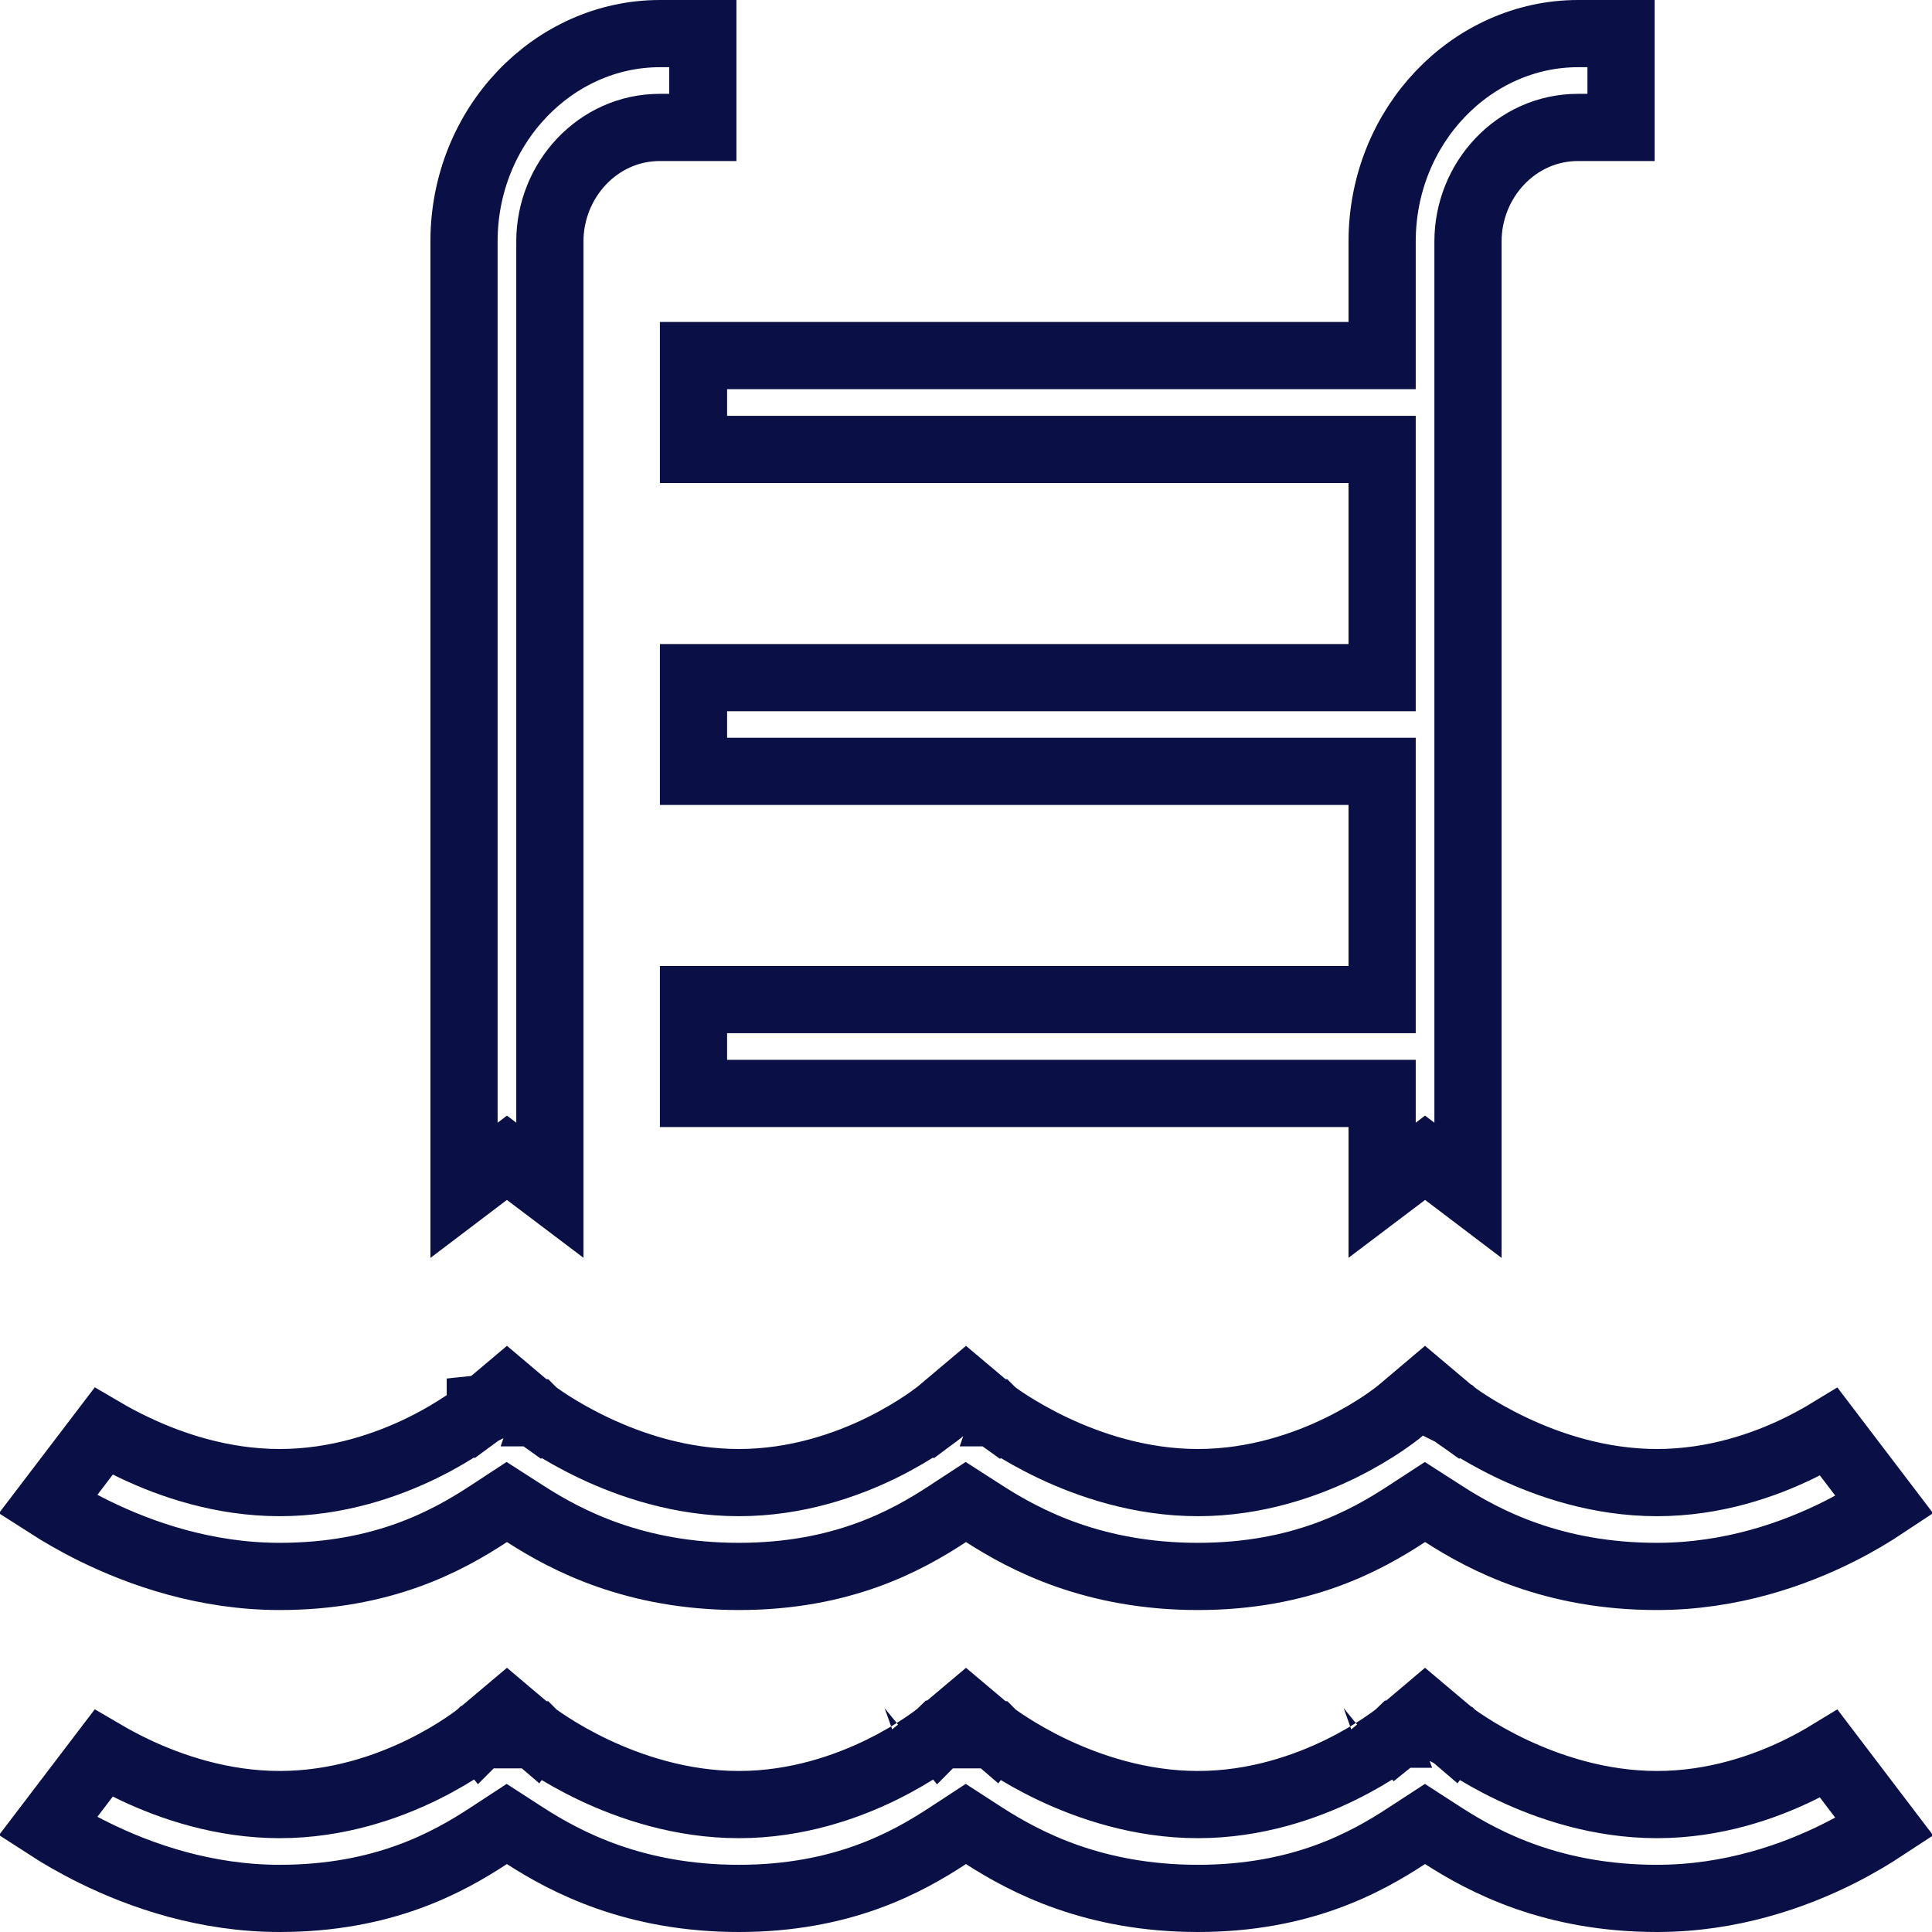 <svg width="23" height="23" viewBox="0 0 23 23" fill="none" xmlns="http://www.w3.org/2000/svg">
<path d="M6.276 13.966L6.035 13.783L5.793 13.966L5.524 14.17V2.875C5.524 1.493 6.591 0.4 7.856 0.4H8.367V1.517H7.856C7.116 1.517 6.546 2.146 6.546 2.875V14.17L6.276 13.966ZM16.055 4.233H16.454V3.833V2.875C16.454 1.493 17.522 0.4 18.787 0.4H19.298V1.517H18.787C18.046 1.517 17.476 2.146 17.476 2.875V14.17L17.207 13.966L16.965 13.783L16.724 13.966L16.454 14.17V13.417V13.017H16.055H8.256V11.9H16.055H16.454V11.5V9.583V9.183H16.055H8.256V8.067H16.055H16.454V7.667V5.75V5.35H16.055H8.256V4.233H16.055ZM6.604 16.502C6.36 16.818 6.36 16.818 6.36 16.819L6.36 16.819L6.361 16.819L6.362 16.82L6.366 16.823L6.377 16.831C6.387 16.839 6.4 16.848 6.417 16.86C6.451 16.884 6.499 16.917 6.56 16.956C6.681 17.033 6.856 17.135 7.071 17.237C7.498 17.44 8.106 17.65 8.796 17.65C9.486 17.65 10.081 17.439 10.497 17.235C10.706 17.132 10.874 17.029 10.991 16.951C11.05 16.912 11.096 16.878 11.128 16.854C11.145 16.842 11.158 16.832 11.167 16.825L11.178 16.816L11.182 16.813L11.183 16.812L11.184 16.811L11.184 16.811C11.184 16.811 11.184 16.811 10.931 16.502L11.184 16.811L11.188 16.808L11.5 16.545L11.812 16.808L11.818 16.813L11.825 16.818L12.069 16.502C11.825 16.818 11.825 16.818 11.825 16.819L11.825 16.819L11.826 16.819L11.827 16.82L11.831 16.823L11.843 16.831C11.852 16.839 11.866 16.848 11.882 16.86C11.916 16.884 11.964 16.917 12.025 16.956C12.147 17.033 12.321 17.135 12.536 17.237C12.964 17.44 13.572 17.65 14.261 17.65C14.951 17.65 15.547 17.439 15.963 17.235C16.172 17.132 16.34 17.029 16.457 16.951C16.515 16.912 16.561 16.878 16.594 16.854C16.61 16.842 16.623 16.832 16.632 16.825L16.643 16.816L16.647 16.813L16.648 16.812L16.649 16.811L16.649 16.811C16.649 16.811 16.649 16.811 16.396 16.502L16.649 16.811L16.654 16.808L16.965 16.545L17.277 16.808L17.284 16.813L17.291 16.818L17.535 16.502C17.291 16.818 17.291 16.818 17.291 16.819L17.291 16.819L17.291 16.819L17.293 16.82L17.296 16.823L17.308 16.831C17.318 16.839 17.331 16.848 17.348 16.86C17.381 16.884 17.43 16.917 17.491 16.956C17.612 17.033 17.786 17.135 18.002 17.237C18.429 17.44 19.037 17.65 19.726 17.65C20.417 17.65 21.012 17.439 21.428 17.235C21.56 17.17 21.676 17.105 21.773 17.046L22.436 17.917C22.299 18.008 22.12 18.117 21.905 18.226C21.365 18.499 20.609 18.767 19.726 18.767C18.488 18.767 17.673 18.338 17.182 18.021L16.964 17.881L16.746 18.023C16.256 18.344 15.486 18.767 14.261 18.767C13.023 18.767 12.208 18.338 11.716 18.021L11.498 17.881L11.281 18.023C10.791 18.344 10.021 18.767 8.796 18.767C7.557 18.767 6.742 18.338 6.251 18.021L6.033 17.881L5.816 18.023C5.326 18.344 4.556 18.767 3.33 18.767C2.448 18.767 1.677 18.498 1.12 18.224C0.897 18.114 0.71 18.003 0.568 17.912L1.232 17.04C1.336 17.101 1.461 17.169 1.606 17.237C2.033 17.44 2.641 17.65 3.33 17.65C4.021 17.65 4.616 17.439 5.032 17.235C5.241 17.132 5.409 17.029 5.526 16.951C5.585 16.912 5.631 16.878 5.663 16.854C5.679 16.842 5.692 16.832 5.701 16.825L5.713 16.816L5.716 16.813L5.718 16.812L5.718 16.811L5.718 16.811C5.719 16.811 5.719 16.811 5.465 16.502L5.719 16.811L5.723 16.808L6.035 16.545L6.346 16.808L6.353 16.813L6.36 16.818L6.604 16.502ZM6.604 20.335C6.36 20.652 6.36 20.652 6.36 20.652L6.36 20.652L6.361 20.652L6.362 20.653L6.366 20.656L6.377 20.665C6.387 20.672 6.4 20.682 6.417 20.694C6.451 20.718 6.499 20.75 6.56 20.789C6.681 20.867 6.856 20.969 7.071 21.071C7.498 21.273 8.106 21.483 8.796 21.483C9.486 21.483 10.081 21.272 10.497 21.068C10.706 20.965 10.874 20.863 10.991 20.784C11.05 20.745 11.096 20.712 11.128 20.688C11.134 20.683 11.139 20.679 11.144 20.675C11.153 20.669 11.161 20.663 11.167 20.658L11.178 20.649L11.182 20.646L11.183 20.645L11.184 20.645L11.184 20.645C11.184 20.645 11.184 20.644 10.931 20.335L11.184 20.645L11.188 20.641L11.5 20.378L11.812 20.641L11.818 20.646L11.825 20.652L12.069 20.335C11.825 20.652 11.825 20.652 11.825 20.652L11.825 20.652L11.826 20.652L11.827 20.653L11.831 20.656L11.843 20.665C11.852 20.672 11.866 20.682 11.882 20.694C11.916 20.718 11.964 20.75 12.025 20.789C12.147 20.867 12.321 20.969 12.536 21.071C12.964 21.273 13.572 21.483 14.261 21.483C14.951 21.483 15.547 21.272 15.963 21.068C16.172 20.965 16.34 20.863 16.457 20.784C16.515 20.745 16.561 20.712 16.594 20.688C16.61 20.675 16.623 20.665 16.632 20.658L16.643 20.649L16.647 20.646L16.648 20.645L16.649 20.645L16.649 20.645C16.649 20.645 16.649 20.644 16.396 20.335L16.649 20.645L16.654 20.641L16.965 20.378L17.277 20.641L17.284 20.646L17.291 20.652L17.535 20.335C17.291 20.652 17.291 20.652 17.291 20.652L17.291 20.652L17.291 20.652L17.293 20.653L17.296 20.656L17.308 20.665C17.311 20.667 17.315 20.67 17.319 20.673C17.327 20.679 17.337 20.686 17.348 20.694C17.381 20.718 17.43 20.75 17.491 20.789C17.612 20.867 17.786 20.969 18.002 21.071C18.429 21.273 19.037 21.483 19.726 21.483C20.417 21.483 21.012 21.272 21.428 21.068C21.56 21.003 21.676 20.938 21.773 20.879L22.436 21.751C22.299 21.841 22.12 21.95 21.905 22.059C21.365 22.332 20.609 22.6 19.726 22.6C18.488 22.6 17.673 22.171 17.182 21.855L16.964 21.714L16.746 21.856C16.256 22.177 15.486 22.6 14.261 22.6C13.023 22.6 12.208 22.171 11.716 21.855L11.498 21.714L11.281 21.856C10.791 22.177 10.021 22.6 8.796 22.6C7.557 22.6 6.742 22.171 6.251 21.855L6.033 21.714L5.816 21.856C5.326 22.177 4.556 22.6 3.33 22.6C2.448 22.6 1.677 22.332 1.12 22.057C0.897 21.947 0.71 21.837 0.568 21.745L1.232 20.873C1.336 20.934 1.461 21.002 1.606 21.071C2.033 21.273 2.641 21.483 3.33 21.483C4.021 21.483 4.616 21.272 5.032 21.068C5.241 20.965 5.409 20.863 5.526 20.784C5.585 20.745 5.631 20.712 5.663 20.688C5.679 20.675 5.692 20.665 5.701 20.658L5.713 20.649L5.716 20.646L5.718 20.645L5.718 20.645L5.718 20.645C5.719 20.645 5.719 20.644 5.465 20.335L5.719 20.645L5.723 20.641L6.035 20.378L6.346 20.641L6.353 20.646L6.36 20.652L6.604 20.335Z" stroke="#0A1045" stroke-width="0.8"/>
</svg>
